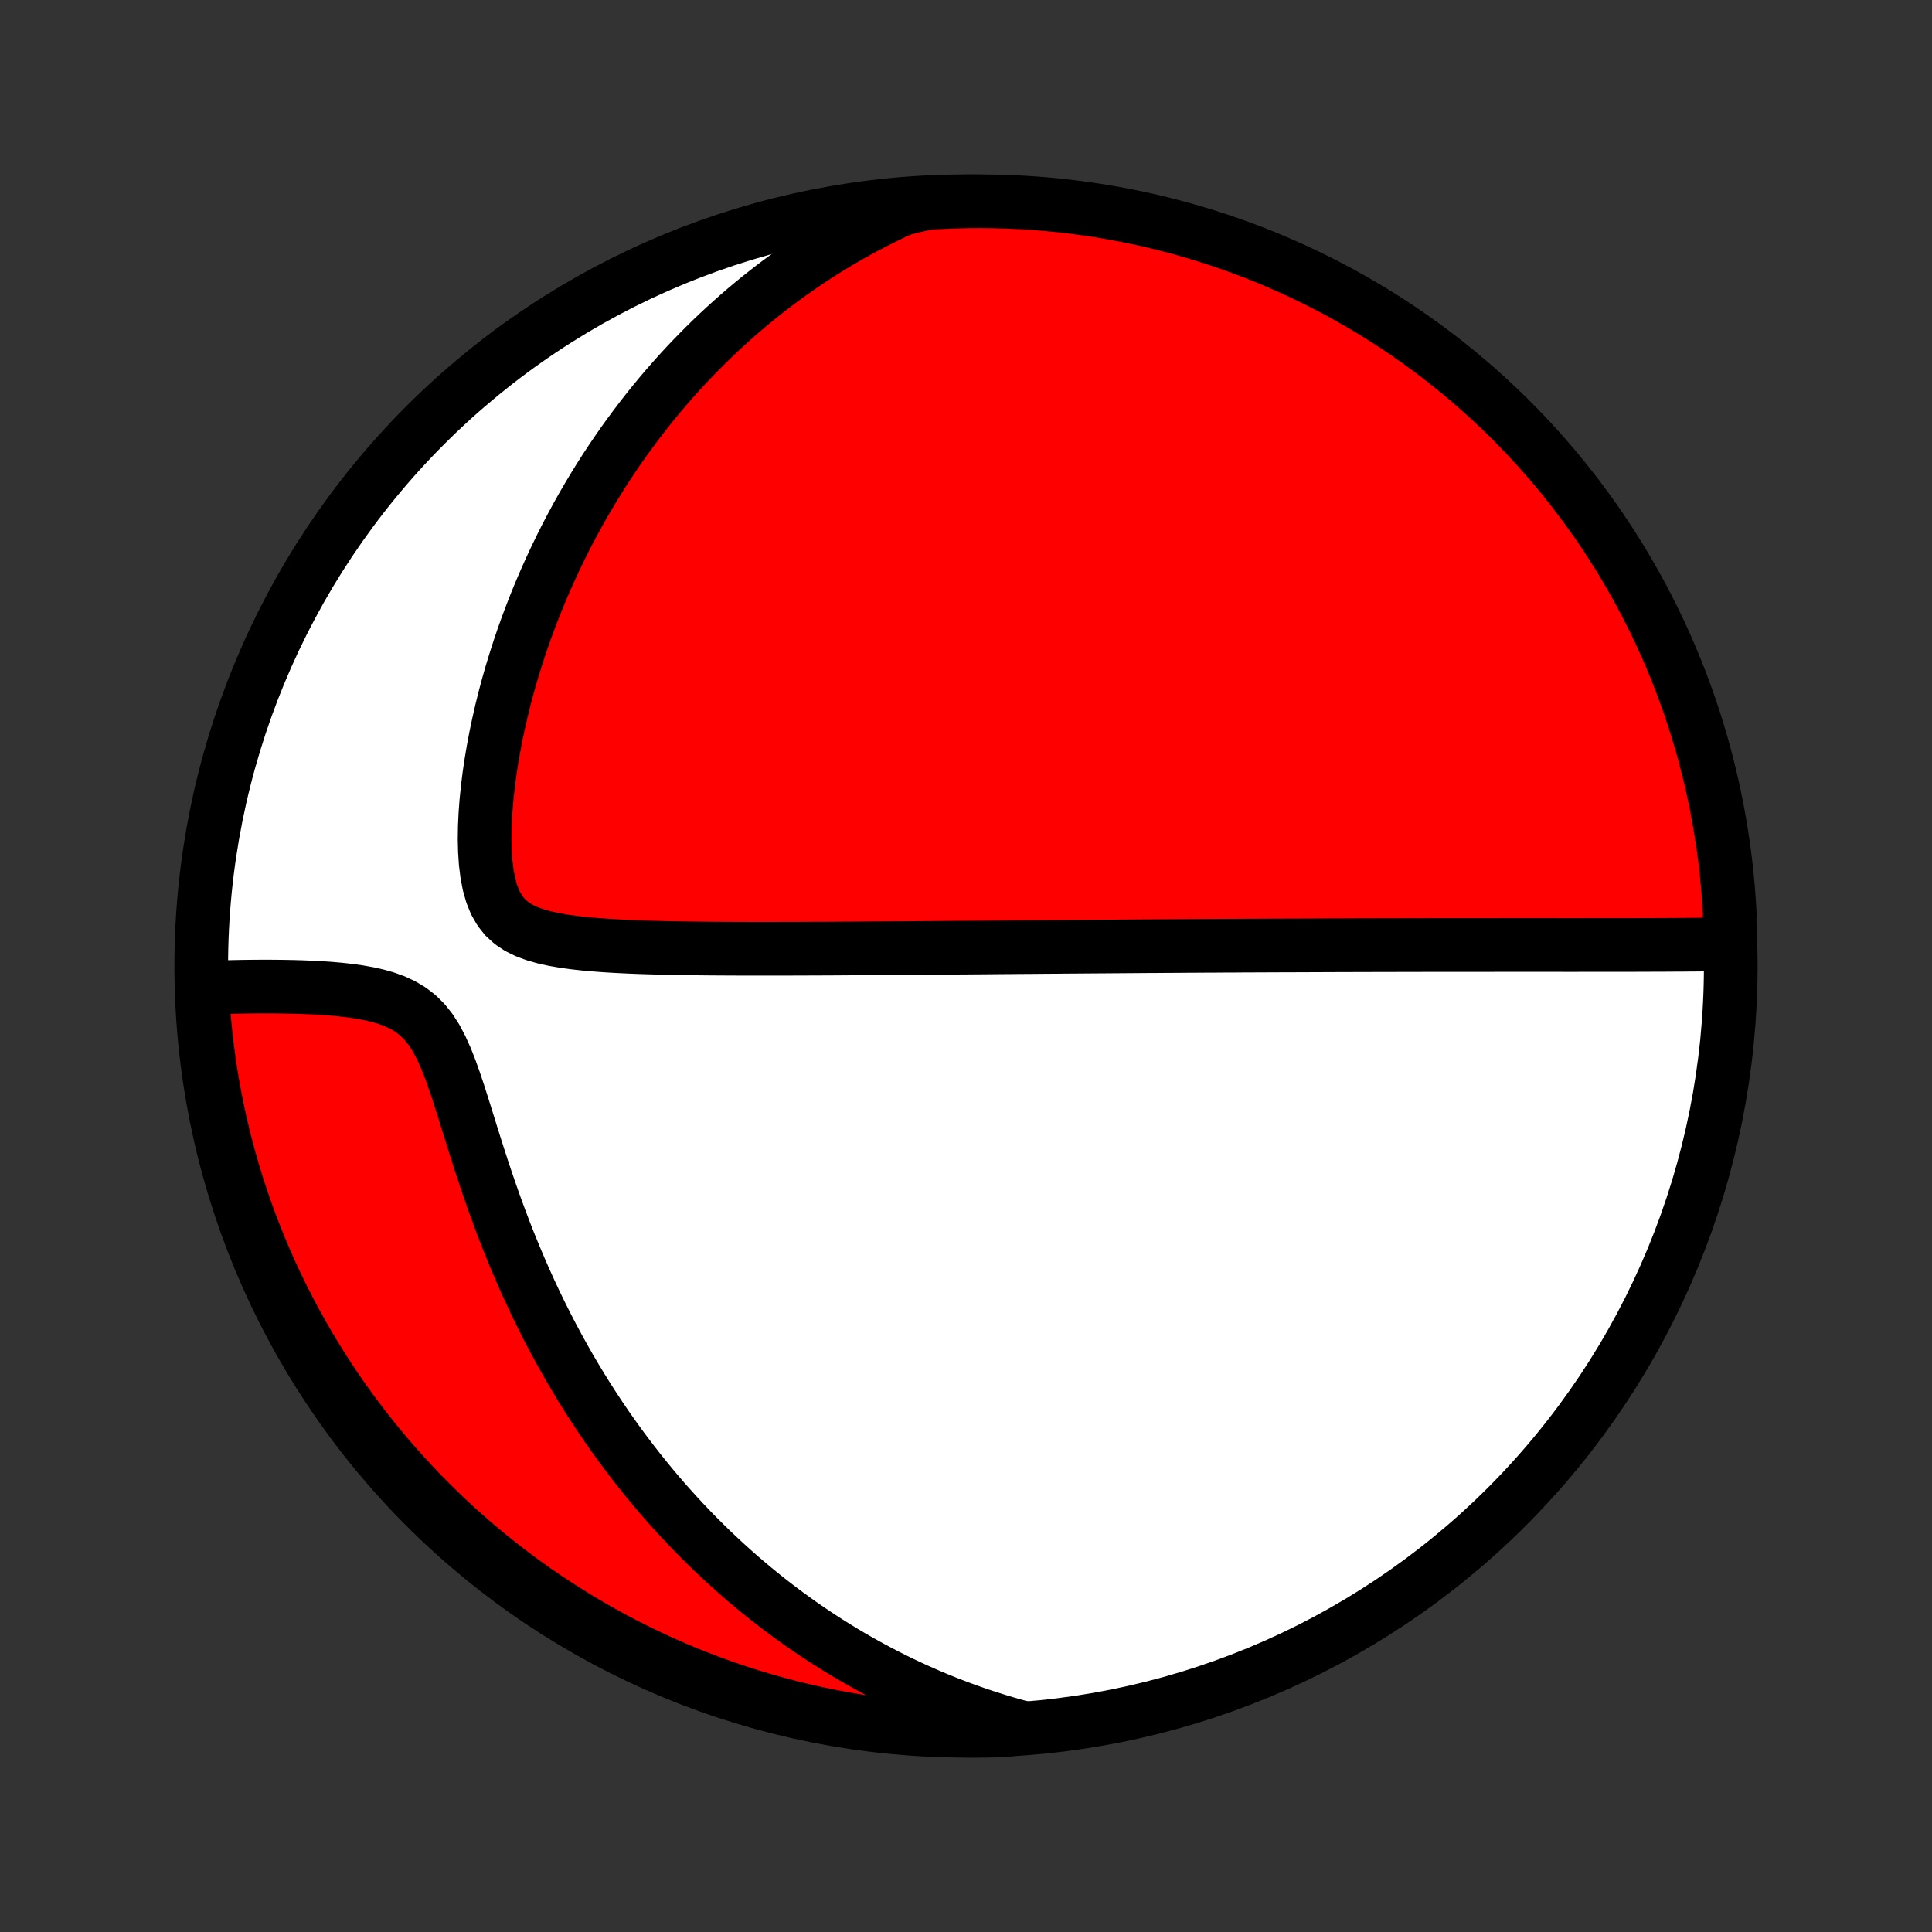 <?xml version="1.0" encoding="utf-8" standalone="no"?>
<!DOCTYPE svg PUBLIC "-//W3C//DTD SVG 1.1//EN"
  "http://www.w3.org/Graphics/SVG/1.1/DTD/svg11.dtd">
<!-- Created with matplotlib (http://matplotlib.org/) -->
<svg height="72pt" version="1.1" viewBox="0 0 72 72" width="72pt" xmlns="http://www.w3.org/2000/svg" xmlns:xlink="http://www.w3.org/1999/xlink">
 <rect x="0" y="0" width="72" height="72" fill="#333333" stroke="none"/>
 <defs>
  <style type="text/css">
*{stroke-linecap:butt;stroke-linejoin:round;}
  </style>
 </defs>
 <g id="figure_1">
  <g id="patch_1">
   <path d="
M0 72
L72 72
L72 0
L0 0
z
" style="fill:none;"/>
  </g>
  <g id="axes_1">
   <g id="PatchCollection_1">
    <defs>
     <path d="
M36 -7.5
C43.558 -7.5 50.808 -10.503 56.153 -15.848
C61.497 -21.192 64.5 -28.442 64.5 -36
C64.5 -43.558 61.497 -50.808 56.153 -56.153
C50.808 -61.497 43.558 -64.5 36 -64.5
C28.442 -64.5 21.192 -61.497 15.848 -56.153
C10.503 -50.808 7.5 -43.558 7.5 -36
C7.5 -28.442 10.503 -21.192 15.848 -15.848
C21.192 -10.503 28.442 -7.5 36 -7.5
z
" id="C0_0_a811fe30f3"/>
     <path d="
M64.398 -36.812
L64.11 -36.807
L63.822 -36.803
L63.535 -36.799
L63.248 -36.796
L62.961 -36.794
L62.675 -36.791
L62.39 -36.79
L62.105 -36.788
L61.822 -36.787
L61.539 -36.786
L61.258 -36.785
L60.978 -36.784
L60.699 -36.784
L60.422 -36.783
L60.145 -36.783
L59.871 -36.783
L59.597 -36.783
L59.325 -36.783
L59.054 -36.783
L58.785 -36.782
L58.517 -36.782
L58.251 -36.782
L57.986 -36.783
L57.723 -36.783
L57.461 -36.783
L57.2 -36.783
L56.941 -36.783
L56.683 -36.783
L56.426 -36.783
L56.171 -36.783
L55.917 -36.783
L55.664 -36.782
L55.412 -36.782
L55.162 -36.782
L54.913 -36.782
L54.664 -36.782
L54.417 -36.782
L54.171 -36.782
L53.926 -36.781
L53.681 -36.781
L53.438 -36.781
L53.195 -36.781
L52.953 -36.78
L52.712 -36.78
L52.471 -36.779
L52.231 -36.779
L51.992 -36.778
L51.753 -36.778
L51.515 -36.777
L51.277 -36.777
L51.039 -36.776
L50.802 -36.776
L50.565 -36.775
L50.328 -36.774
L50.091 -36.773
L49.854 -36.773
L49.617 -36.772
L49.381 -36.771
L49.144 -36.77
L48.907 -36.769
L48.67 -36.768
L48.432 -36.767
L47.956 -36.766
L47.717 -36.765
L47.478 -36.764
L47.238 -36.763
L46.998 -36.762
L46.757 -36.761
L46.515 -36.76
L46.272 -36.759
L46.028 -36.757
L45.784 -36.756
L45.538 -36.755
L45.291 -36.753
L45.043 -36.752
L44.794 -36.751
L44.544 -36.749
L44.292 -36.748
L44.038 -36.746
L43.784 -36.744
L43.527 -36.743
L43.269 -36.741
L43.01 -36.739
L42.748 -36.738
L42.484 -36.736
L42.219 -36.734
L41.952 -36.732
L41.682 -36.73
L41.41 -36.728
L41.136 -36.726
L40.86 -36.724
L40.581 -36.722
L40.3 -36.72
L40.017 -36.718
L39.73 -36.716
L39.441 -36.713
L39.149 -36.711
L38.855 -36.709
L38.557 -36.706
L38.256 -36.704
L37.952 -36.702
L37.645 -36.699
L37.335 -36.697
L37.022 -36.694
L36.705 -36.691
L36.385 -36.689
L36.061 -36.686
L35.734 -36.684
L35.403 -36.681
L35.068 -36.678
L34.73 -36.675
L34.388 -36.673
L34.042 -36.67
L33.693 -36.667
L33.339 -36.665
L32.982 -36.662
L32.621 -36.66
L32.256 -36.657
L31.887 -36.655
L31.514 -36.653
L31.138 -36.65
L30.757 -36.648
L30.373 -36.647
L29.986 -36.645
L29.595 -36.644
L29.2 -36.643
L28.802 -36.642
L28.401 -36.642
L27.997 -36.642
L27.59 -36.643
L27.181 -36.645
L26.769 -36.647
L26.355 -36.65
L25.939 -36.655
L25.522 -36.66
L25.104 -36.668
L24.685 -36.676
L24.266 -36.688
L23.848 -36.701
L23.431 -36.718
L23.016 -36.738
L22.604 -36.762
L22.196 -36.792
L21.794 -36.827
L21.399 -36.871
L21.013 -36.924
L20.639 -36.989
L20.279 -37.069
L19.936 -37.166
L19.616 -37.285
L19.321 -37.43
L19.056 -37.607
L18.823 -37.818
L18.625 -38.067
L18.46 -38.355
L18.328 -38.681
L18.226 -39.041
L18.151 -39.431
L18.1 -39.845
L18.071 -40.28
L18.06 -40.73
L18.067 -41.192
L18.089 -41.663
L18.125 -42.14
L18.174 -42.621
L18.234 -43.104
L18.306 -43.588
L18.388 -44.071
L18.479 -44.553
L18.58 -45.032
L18.689 -45.509
L18.806 -45.981
L18.931 -46.449
L19.063 -46.912
L19.203 -47.371
L19.348 -47.823
L19.5 -48.27
L19.658 -48.711
L19.822 -49.145
L19.99 -49.573
L20.164 -49.995
L20.343 -50.41
L20.526 -50.818
L20.713 -51.219
L20.904 -51.613
L21.099 -52.001
L21.298 -52.381
L21.5 -52.755
L21.705 -53.121
L21.914 -53.481
L22.125 -53.834
L22.339 -54.181
L22.555 -54.52
L22.774 -54.853
L22.995 -55.179
L23.218 -55.499
L23.444 -55.813
L23.671 -56.12
L23.9 -56.421
L24.131 -56.716
L24.363 -57.005
L24.597 -57.289
L24.833 -57.566
L25.07 -57.837
L25.308 -58.104
L25.548 -58.364
L25.789 -58.619
L26.032 -58.869
L26.275 -59.114
L26.52 -59.354
L26.766 -59.588
L27.013 -59.818
L27.261 -60.043
L27.51 -60.263
L27.761 -60.479
L28.012 -60.69
L28.265 -60.897
L28.519 -61.099
L28.774 -61.297
L29.03 -61.491
L29.287 -61.68
L29.546 -61.866
L29.806 -62.047
L30.067 -62.225
L30.329 -62.399
L30.592 -62.569
L30.857 -62.735
L31.123 -62.897
L31.391 -63.056
L31.66 -63.211
L31.931 -63.363
L32.203 -63.511
L32.477 -63.655
L32.752 -63.796
L33.029 -63.934
L33.308 -64.068
L33.589 -64.199
L34.078 -64.326
L34.575 -64.435
L35.072 -64.464
L35.569 -64.485
L36.067 -64.497
L36.564 -64.5
L37.061 -64.494
L37.558 -64.48
L38.055 -64.457
L38.55 -64.426
L39.045 -64.386
L39.539 -64.337
L40.032 -64.279
L40.524 -64.213
L41.015 -64.139
L41.504 -64.055
L41.991 -63.964
L42.476 -63.863
L42.959 -63.755
L43.441 -63.637
L43.92 -63.512
L44.396 -63.377
L44.87 -63.235
L45.342 -63.084
L45.81 -62.925
L46.276 -62.758
L46.738 -62.583
L47.197 -62.4
L47.653 -62.208
L48.105 -62.009
L48.553 -61.801
L48.998 -61.586
L49.439 -61.363
L49.875 -61.133
L50.308 -60.894
L50.736 -60.648
L51.159 -60.395
L51.578 -60.134
L51.992 -59.866
L52.401 -59.59
L52.806 -59.307
L53.205 -59.018
L53.599 -58.721
L53.987 -58.417
L54.37 -58.107
L54.748 -57.789
L55.12 -57.465
L55.486 -57.135
L55.846 -56.798
L56.2 -56.455
L56.547 -56.105
L56.889 -55.75
L57.224 -55.388
L57.553 -55.021
L57.875 -54.647
L58.191 -54.268
L58.499 -53.884
L58.801 -53.494
L59.096 -53.098
L59.384 -52.698
L59.665 -52.292
L59.938 -51.882
L60.205 -51.466
L60.464 -51.046
L60.715 -50.621
L60.959 -50.192
L61.195 -49.759
L61.424 -49.321
L61.645 -48.879
L61.858 -48.434
L62.063 -47.984
L62.26 -47.531
L62.45 -47.074
L62.631 -46.614
L62.804 -46.151
L62.969 -45.685
L63.126 -45.216
L63.274 -44.744
L63.414 -44.269
L63.546 -43.792
L63.669 -43.312
L63.785 -42.83
L63.891 -42.346
L63.989 -41.86
L64.079 -41.373
L64.159 -40.883
L64.232 -40.392
L64.296 -39.9
L64.351 -39.407
L64.397 -38.913
L64.435 -38.417
L64.464 -37.922
z
" id="C0_1_d926afd333"/>
     <path d="
M38.125 -7.609
L37.828 -7.689
L37.533 -7.773
L37.24 -7.86
L36.95 -7.951
L36.661 -8.044
L36.374 -8.141
L36.089 -8.241
L35.805 -8.344
L35.523 -8.451
L35.243 -8.56
L34.964 -8.673
L34.686 -8.789
L34.41 -8.909
L34.135 -9.031
L33.862 -9.157
L33.589 -9.286
L33.318 -9.419
L33.048 -9.555
L32.779 -9.694
L32.51 -9.837
L32.243 -9.983
L31.977 -10.133
L31.711 -10.286
L31.447 -10.443
L31.183 -10.604
L30.919 -10.769
L30.657 -10.937
L30.395 -11.109
L30.134 -11.285
L29.873 -11.465
L29.613 -11.65
L29.354 -11.838
L29.095 -12.031
L28.837 -12.228
L28.579 -12.429
L28.322 -12.635
L28.065 -12.846
L27.809 -13.061
L27.553 -13.281
L27.298 -13.507
L27.044 -13.737
L26.79 -13.972
L26.536 -14.212
L26.283 -14.458
L26.031 -14.709
L25.78 -14.965
L25.529 -15.228
L25.279 -15.496
L25.03 -15.77
L24.782 -16.049
L24.535 -16.335
L24.289 -16.627
L24.044 -16.926
L23.8 -17.23
L23.557 -17.542
L23.316 -17.86
L23.076 -18.184
L22.838 -18.515
L22.601 -18.853
L22.367 -19.198
L22.134 -19.55
L21.904 -19.909
L21.675 -20.275
L21.45 -20.648
L21.226 -21.028
L21.006 -21.415
L20.788 -21.809
L20.573 -22.21
L20.362 -22.618
L20.154 -23.033
L19.95 -23.454
L19.749 -23.882
L19.553 -24.317
L19.36 -24.758
L19.172 -25.204
L18.987 -25.656
L18.807 -26.113
L18.632 -26.575
L18.461 -27.041
L18.295 -27.511
L18.132 -27.984
L17.974 -28.459
L17.82 -28.934
L17.669 -29.41
L17.521 -29.884
L17.375 -30.355
L17.229 -30.82
L17.083 -31.277
L16.934 -31.722
L16.78 -32.153
L16.618 -32.564
L16.444 -32.95
L16.256 -33.308
L16.049 -33.631
L15.821 -33.917
L15.571 -34.164
L15.299 -34.373
L15.007 -34.547
L14.698 -34.69
L14.375 -34.807
L14.04 -34.901
L13.698 -34.977
L13.35 -35.038
L12.999 -35.087
L12.646 -35.126
L12.293 -35.157
L11.941 -35.181
L11.59 -35.199
L11.242 -35.213
L10.898 -35.223
L10.557 -35.229
L10.221 -35.233
L9.889 -35.234
L9.561 -35.233
L9.239 -35.23
L8.923 -35.225
L8.611 -35.219
L8.305 -35.211
L8.005 -35.203
L7.53 -35.193
L7.557 -34.69
L7.593 -34.194
L7.638 -33.698
L7.691 -33.202
L7.753 -32.708
L7.823 -32.214
L7.902 -31.722
L7.989 -31.23
L8.085 -30.741
L8.19 -30.253
L8.303 -29.767
L8.425 -29.282
L8.554 -28.8
L8.693 -28.32
L8.839 -27.842
L8.994 -27.366
L9.157 -26.894
L9.328 -26.424
L9.508 -25.957
L9.695 -25.493
L9.89 -25.032
L10.094 -24.575
L10.305 -24.121
L10.524 -23.67
L10.751 -23.224
L10.986 -22.781
L11.228 -22.343
L11.477 -21.908
L11.735 -21.478
L11.999 -21.052
L12.271 -20.631
L12.55 -20.214
L12.836 -19.803
L13.13 -19.396
L13.43 -18.994
L13.737 -18.598
L14.051 -18.206
L14.372 -17.82
L14.699 -17.44
L15.033 -17.066
L15.373 -16.697
L15.719 -16.334
L16.072 -15.977
L16.43 -15.626
L16.795 -15.281
L17.165 -14.943
L17.541 -14.611
L17.923 -14.285
L18.31 -13.966
L18.703 -13.654
L19.101 -13.349
L19.504 -13.051
L19.912 -12.759
L20.325 -12.475
L20.743 -12.198
L21.166 -11.928
L21.593 -11.665
L22.024 -11.41
L22.459 -11.162
L22.899 -10.922
L23.343 -10.69
L23.791 -10.465
L24.242 -10.248
L24.697 -10.039
L25.155 -9.837
L25.617 -9.644
L26.081 -9.459
L26.549 -9.282
L27.02 -9.113
L27.493 -8.952
L27.969 -8.799
L28.448 -8.655
L28.929 -8.519
L29.412 -8.391
L29.896 -8.272
L30.383 -8.161
L30.872 -8.059
L31.362 -7.965
L31.853 -7.88
L32.346 -7.803
L32.84 -7.735
L33.335 -7.676
L33.83 -7.625
L34.327 -7.583
L34.823 -7.549
L35.321 -7.524
L35.818 -7.508
L36.315 -7.501
L36.812 -7.502
L37.31 -7.512
z
" id="C0_2_b1e7d0eb9d"/>
    </defs>
    <g clip-path="url(#p1bffca34e9)">
     <use style="fill:#ffffff;stroke:#000000;stroke-width:2.0;" x="0.0" xlink:href="#C0_0_a811fe30f3" y="72.0"/>
    </g>
    <g clip-path="url(#p1bffca34e9)">
     <use style="fill:#ff0000;stroke:#000000;stroke-width:2.0;" x="0.0" xlink:href="#C0_1_d926afd333" y="72.0"/>
    </g>
    <g clip-path="url(#p1bffca34e9)">
     <use style="fill:#ff0000;stroke:#000000;stroke-width:2.0;" x="0.0" xlink:href="#C0_2_b1e7d0eb9d" y="72.0"/>
    </g>
   </g>
  </g>
 </g>
 <defs>
  <clipPath id="p1bffca34e9">
   <rect height="72.0" width="72.0" x="0.0" y="0.0"/>
  </clipPath>
 </defs>
</svg>
